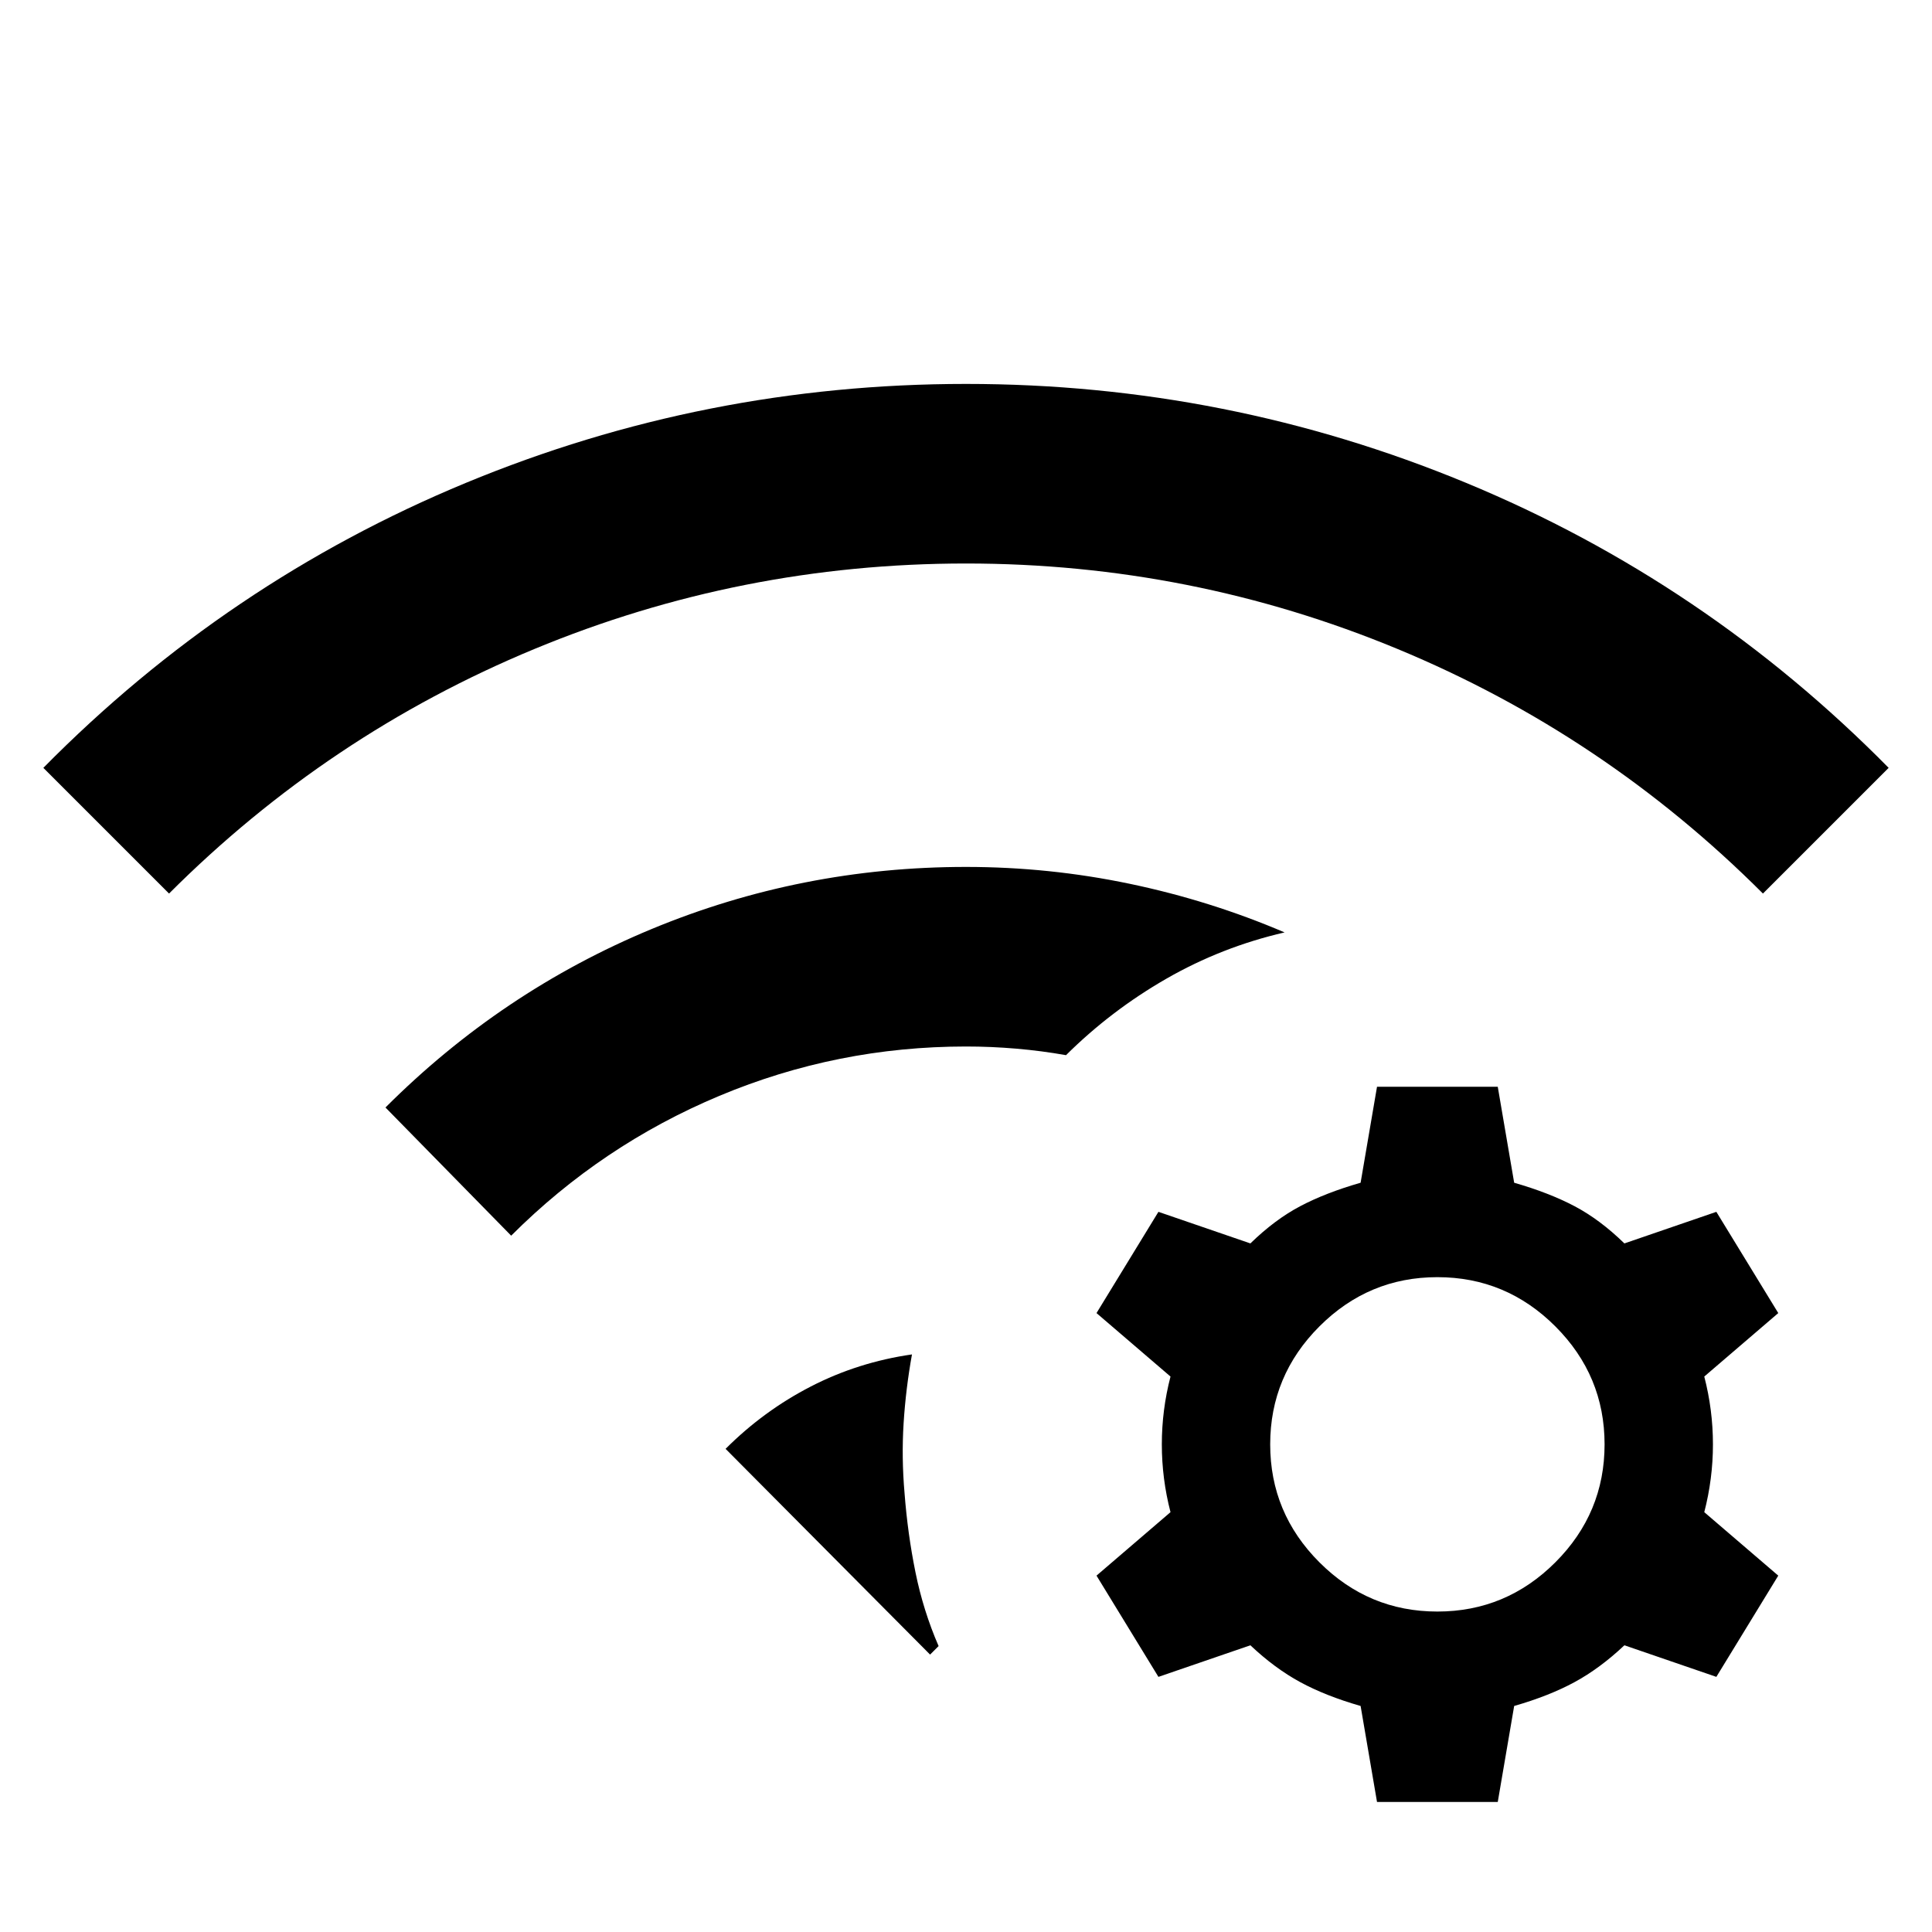 <svg xmlns="http://www.w3.org/2000/svg" height="24" viewBox="0 96 960 960" width="24"><path d="M360.54 815.925q18.923-18.923 42.384-31 23.461-12.077 50.23-15.923-3.076 17.077-4.153 34.154-1.077 17.077.462 34.769 1.538 20.153 5.423 39.307 3.884 19.153 11.5 36.692l-4.231 4.231-101.615-102.23ZM254 710l-62.46-63.691q57.769-57.769 132.192-88.653Q398.154 526.771 480 526.771q41.307 0 81.384 8.385 40.076 8.384 76.922 24.153-31.307 7.231-58.806 23.038-27.5 15.808-49.807 37.961-12.077-2.154-24.654-3.231T480 616q-64 0-122.5 24.5T254 710ZM84 540l-62.46-62.46q91.154-92.384 209.884-141.576Q350.154 286.771 480 286.771t248.576 49.193q118.73 49.192 209.884 141.576L876 540q-79-79-181.5-121.5T480 376q-112 0-214.5 42.5T84 540Zm660.23 96.001 8.153 47.692q17.385 5 30.001 11.654 12.615 6.654 24.769 18.5l45.692-15.692 30.768 50.306-36.768 31.538q4.307 16.616 4.307 33.693 0 17.077-4.307 33.693l36.768 31.538-30.768 50.306-45.692-15.692q-12.154 11.462-24.769 18.308-12.616 6.846-30.001 11.846l-8.153 47.692h-59.999l-8.153-47.692q-17.385-5-30.001-11.846t-24.77-18.308l-45.691 15.692-30.768-50.306 36.768-31.538q-4.308-16.616-4.308-33.693 0-17.077 4.308-33.693l-36.768-31.538 30.768-50.306 45.691 15.692q12.154-11.846 24.77-18.5t30.001-11.654l8.153-47.692h59.999Zm-30 94.614q-34.154 0-58.615 24.462-24.462 24.461-24.462 58.615t24.462 58.616q24.461 24.461 58.615 24.461t58.616-24.461q24.461-24.462 24.461-58.616 0-34.154-24.461-58.615-24.462-24.462-58.616-24.462Z"/></svg>